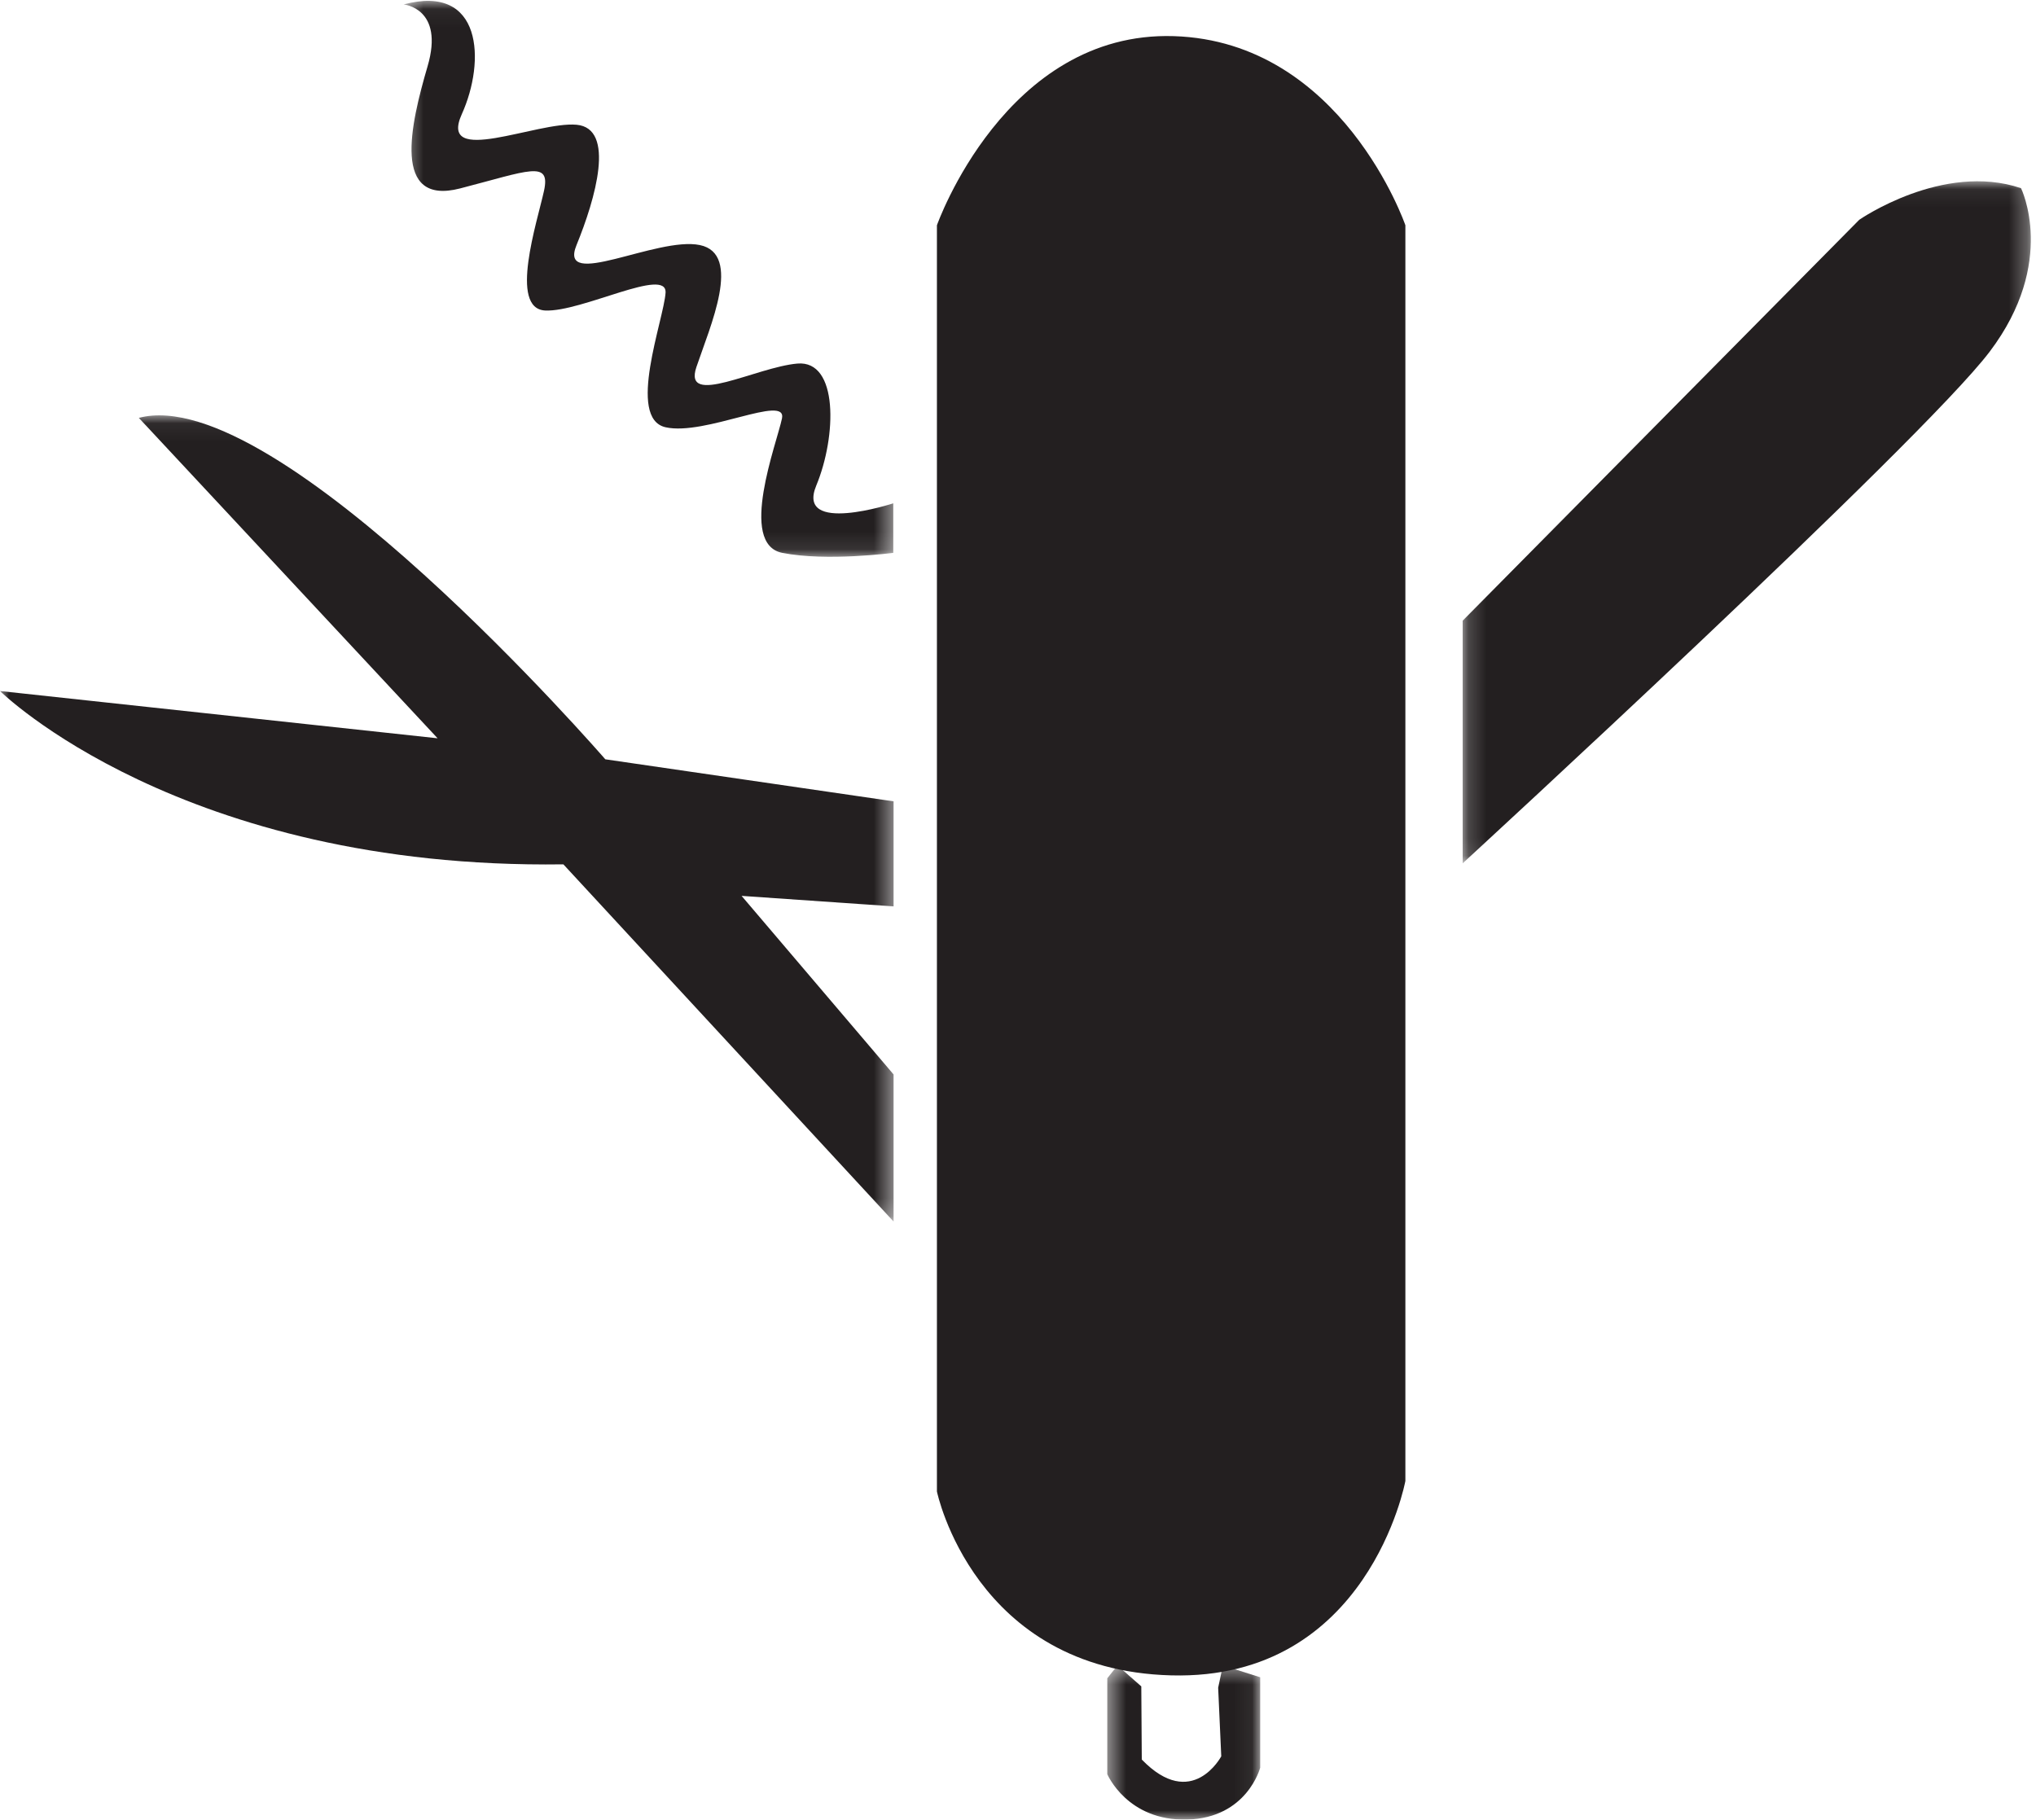 <?xml version="1.0" encoding="UTF-8"?>
<svg width="113px" height="101px" viewBox="0 0 113 101" version="1.1" xmlns="http://www.w3.org/2000/svg" xmlns:xlink="http://www.w3.org/1999/xlink">
    <!-- Generator: Sketch 55.2 (78181) - https://sketchapp.com -->
    <title>UtilityKnife</title>
    <desc>Created with Sketch.</desc>
    <defs>
        <polygon id="path-1" points="0.18 0.062 31.713 0.062 31.713 37.92 0.18 37.92"></polygon>
        <polygon id="path-3" points="0 0.055 49.595 0.055 49.595 44.804 0 44.804"></polygon>
        <polygon id="path-5" points="0.4 0.048 27.578 0.048 27.578 30.905 0.4 30.905"></polygon>
        <polygon id="path-7" points="0.455 0.445 8.942 0.445 8.942 9 0.455 9"></polygon>
    </defs>
    <g id="Page-1" stroke="none" stroke-width="1" fill="none" fill-rule="evenodd">
        <g id="Mobile" transform="translate(-99, -3020)">
            <g id="Safety" transform="translate(10, 2434)">
                <g id="UtilityKnife" transform="translate(89, 586)">
                    <path d="M52,12.504 C52,12.504 55.798,1.714 65.146,2.006 C74.494,2.297 78,12.504 78,12.504 L78,82.204 C78,82.204 75.956,93.286 65,92.994 C54.045,92.703 52,82.787 52,82.787 L52,12.504 Z" id="Fill-1" fill="#231F20"></path>
                    <g id="Group-5" transform="translate(81, 10)">
                        <mask id="mask-2" fill="white">
                            <use xlink:href="#path-1"></use>
                        </mask>
                        <g id="Clip-4"></g>
                        <path d="M0.18,37.92 L0.18,24.452 L22.19,2.2 C22.19,2.2 26.824,-1.021 31.168,0.444 C31.168,0.444 33.195,4.542 29.43,9.519 C25.666,14.497 0.18,37.92 0.18,37.92" id="Fill-3" fill="#231F20" mask="url(#mask-2)"></path>
                    </g>
                    <g id="Group-8" transform="translate(0, 23)">
                        <mask id="mask-4" fill="white">
                            <use xlink:href="#path-3"></use>
                        </mask>
                        <g id="Clip-7"></g>
                        <path d="M49.595,27.31 L49.595,21.479 L33.595,19.146 C33.595,19.146 15.41,-1.846 7.705,0.195 L24.287,17.98 L-0,15.356 C-0,15.356 10.033,25.269 31.268,24.977 L49.595,44.804 L49.595,36.64 L41.159,26.727 L49.595,27.31 Z" id="Fill-6" fill="#231F20" mask="url(#mask-4)"></path>
                    </g>
                    <g id="Group-11" transform="translate(22, 0)">
                        <mask id="mask-6" fill="white">
                            <use xlink:href="#path-5"></use>
                        </mask>
                        <g id="Clip-10"></g>
                        <path d="M0.4,0.247 C0.4,0.247 2.681,0.443 1.73,3.684 C0.78,6.924 -0.265,11.441 3.536,10.459 C7.337,9.477 8.573,8.867 8.192,10.596 C7.812,12.325 6.233,17.136 8.258,17.235 C10.283,17.332 15.035,14.78 14.939,16.253 C14.845,17.726 12.757,23.225 14.941,23.716 C17.125,24.207 21.686,21.85 21.401,23.225 C21.116,24.599 18.956,30.196 21.414,30.687 C23.872,31.178 27.578,30.687 27.578,30.687 L27.578,27.938 C27.578,27.938 22.161,29.705 23.302,26.956 C24.442,24.207 24.537,19.984 22.257,20.18 C19.976,20.377 15.89,22.635 16.65,20.377 C17.41,18.118 19.216,14.092 16.84,13.602 C14.464,13.11 8.952,16.154 9.998,13.602 C11.043,11.048 12.183,7.12 9.998,6.924 C7.812,6.728 2.301,9.281 3.631,6.335 C4.961,3.389 4.771,-0.931 0.4,0.247" id="Fill-9" fill="#231F20" mask="url(#mask-6)"></path>
                    </g>
                    <g id="Group-14" transform="translate(61, 92)">
                        <mask id="mask-8" fill="white">
                            <use xlink:href="#path-7"></use>
                        </mask>
                        <g id="Clip-13"></g>
                        <path d="M0.455,1.156 L0.455,6.477 C0.455,6.477 1.56,9.088 4.891,8.998 C8.222,8.908 8.942,6.117 8.942,6.117 L8.942,1.099 L6.872,0.445 L6.609,1.678 L6.781,5.487 C6.781,5.487 5.161,8.547 2.37,5.666 L2.343,1.605 L1.02,0.445 L0.455,1.156 Z" id="Fill-12" fill="#231F20" mask="url(#mask-8)"></path>
                    </g>
                </g>
            </g>
        </g>
    </g>
</svg>